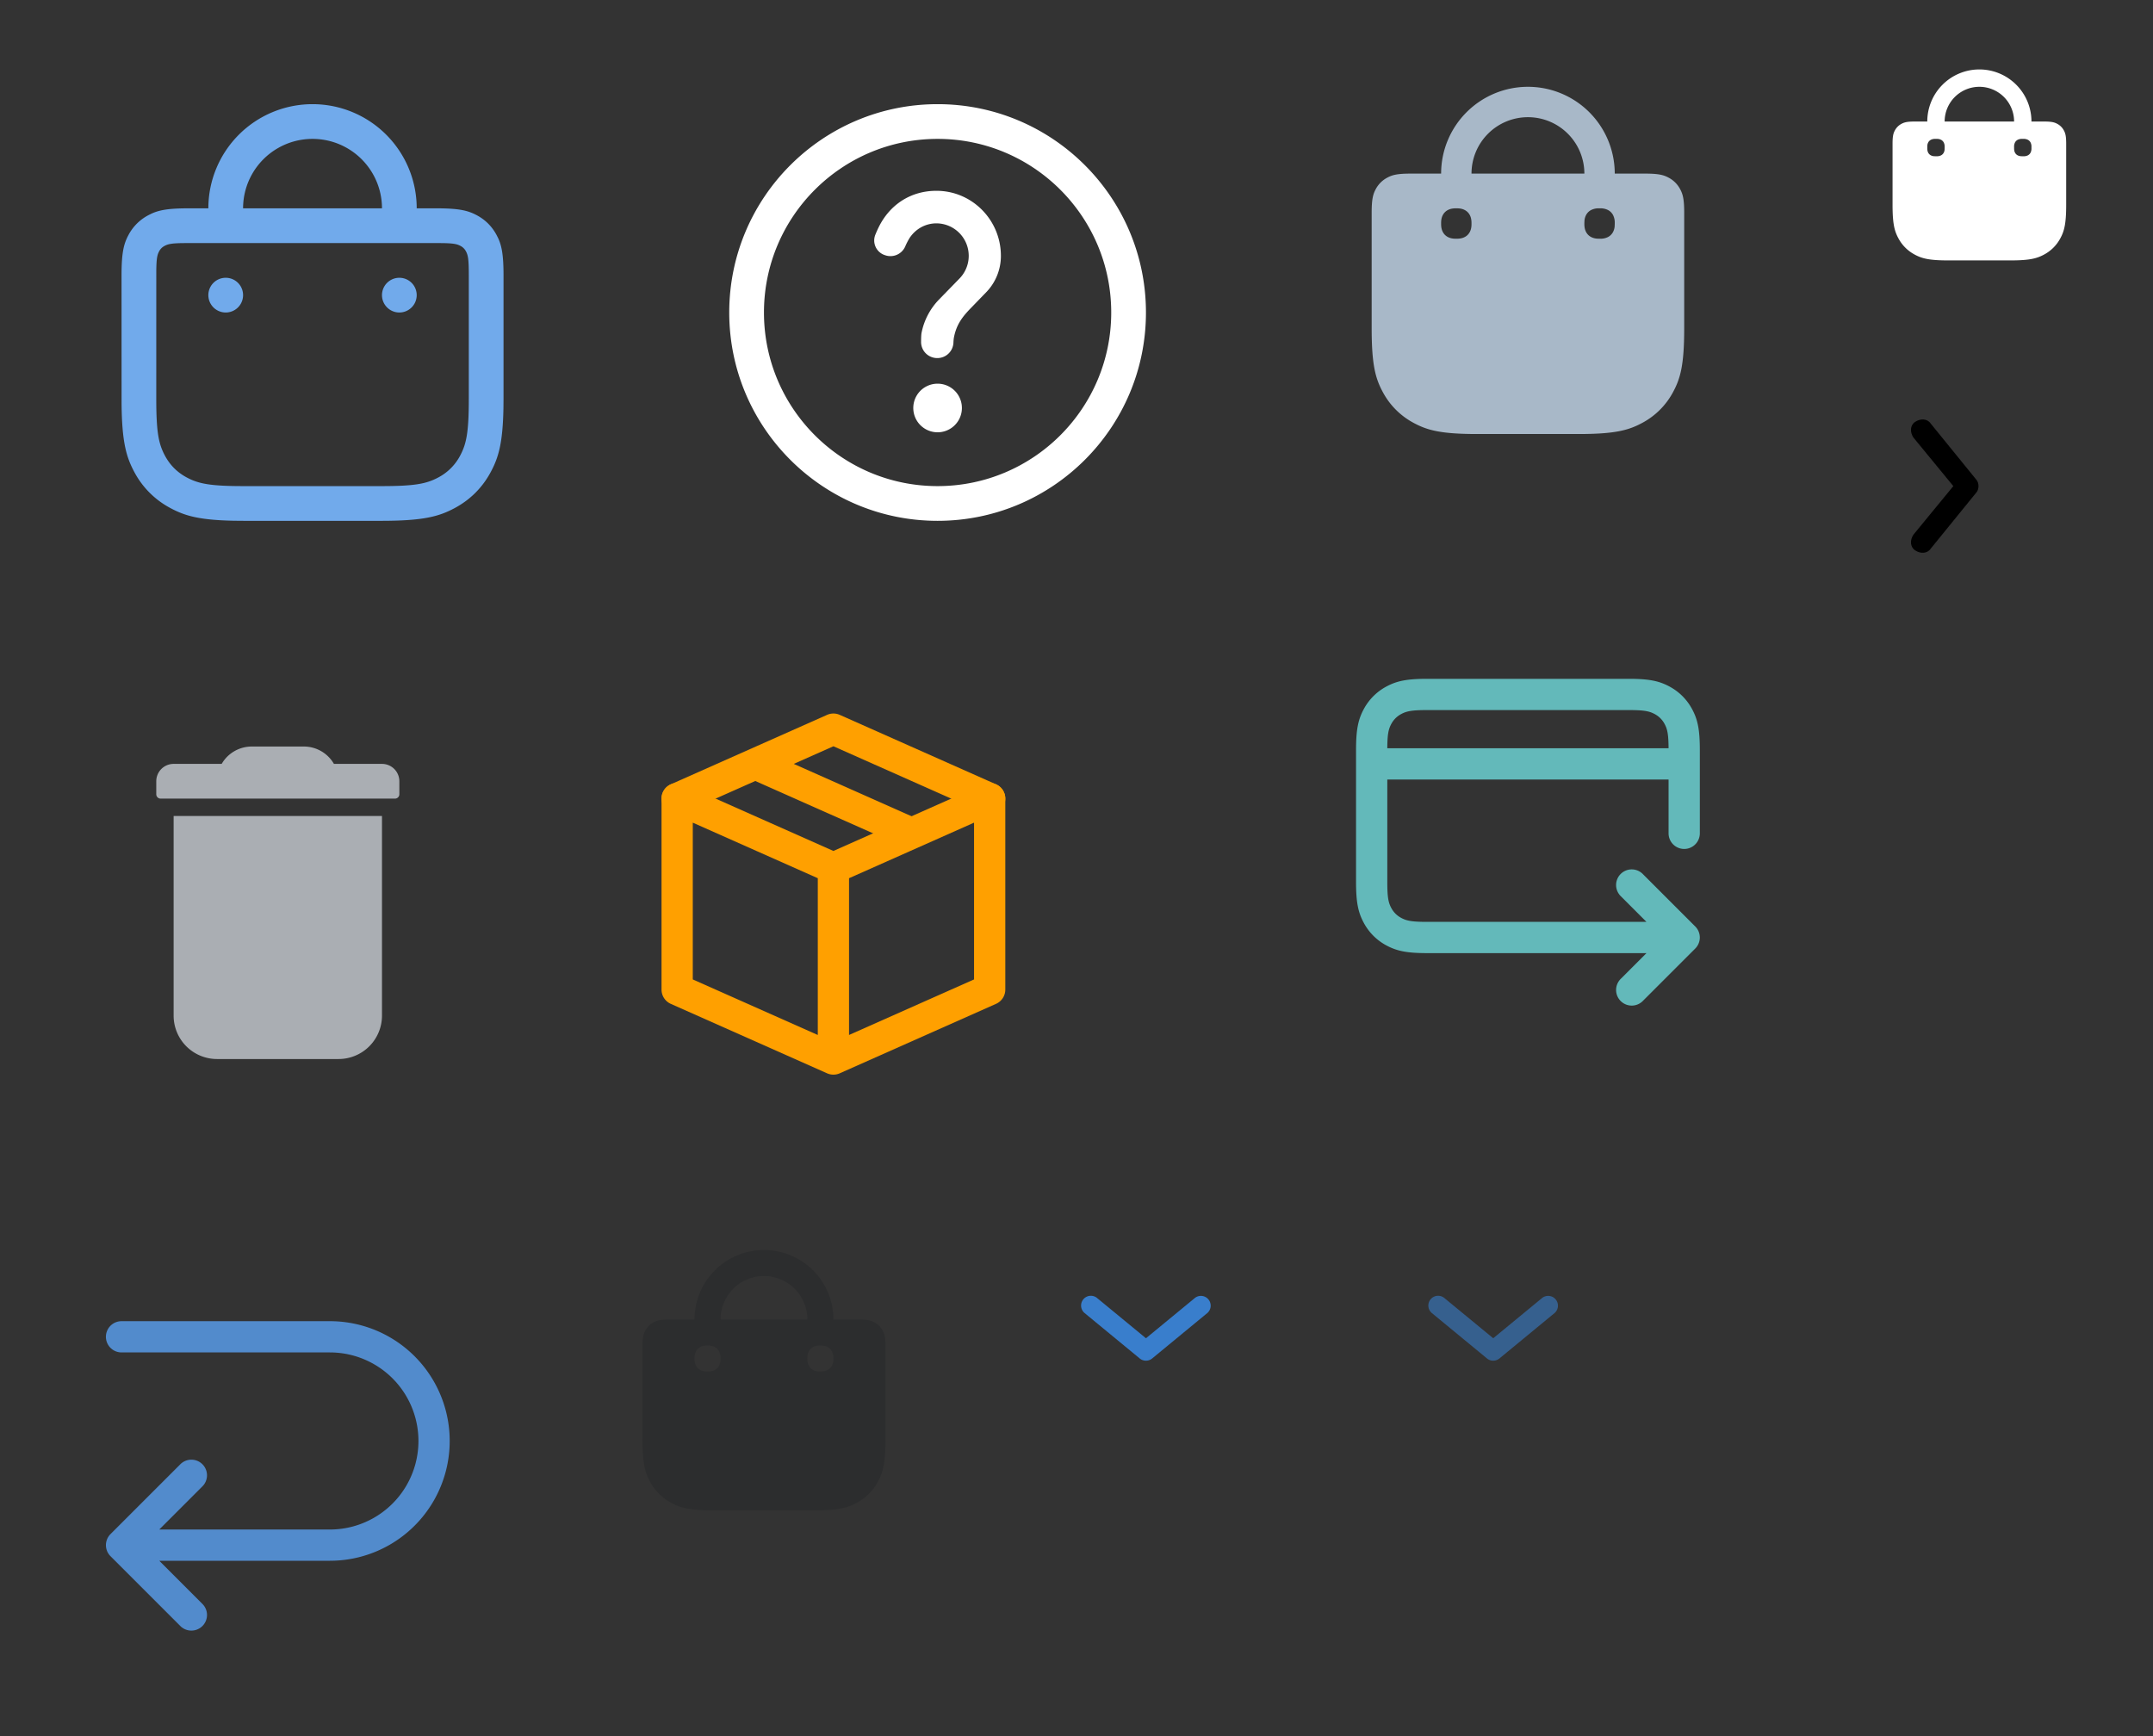 <svg viewBox="0 0 124 100" xmlns="http://www.w3.org/2000/svg" xmlns:xlink="http://www.w3.org/1999/xlink"><rect x="0" y="0" width="124" height="100" fill="#333333" stroke="none"/><svg height="36" width="36" viewBox="-4 -4 36 36" id="cart" xmlns="http://www.w3.org/2000/svg"><path fill="#71aaeb" d="M21.154 8c1.337 0 1.822.14 2.311.4.49.262.873.646 1.134 1.135l.093.185c.201.438.308.956.308 2.126v7.103l-.005.582c-.04 2.018-.29 2.834-.73 3.655-.479.897-1.182 1.6-2.079 2.08S20.401 26 17.95 26h-7.898l-.582-.005c-2.018-.04-2.834-.29-3.655-.73a4.998 4.998 0 01-2.08-2.079c-.459-.859-.712-1.71-.733-3.938L3 11.846c0-1.337.14-1.822.4-2.311A2.726 2.726 0 014.536 8.4l.185-.093c.407-.187.882-.292 1.885-.306zm0 2H6.846l-.353.003c-.629.011-.821.058-1.015.161a.727.727 0 00-.314.314c-.112.21-.157.418-.163 1.182L5 18.95c0 1.933.13 2.604.498 3.293.293.548.711.966 1.259 1.259.69.368 1.36.498 3.294.498h7.898c1.934 0 2.605-.13 3.294-.498a2.998 2.998 0 001.259-1.259c.368-.69.498-1.36.498-3.294v-7.103c0-.917-.043-1.142-.164-1.368a.727.727 0 00-.314-.314c-.194-.103-.386-.15-1.015-.161zM19 12a1 1 0 110 2 1 1 0 010-2zM9 12a1 1 0 110 2 1 1 0 010-2zm5-10a6 6 0 016 6h-2a4 4 0 10-8 0H8a6 6 0 016-6z"></path></svg><svg width="32" height="32" viewBox="-4 -4 32 32" id="cart_trash" y="36" xmlns="http://www.w3.org/2000/svg"><g fill="none" fill-rule="evenodd"><path d="M0 0h24v24H0z"></path><path d="M8.5 21h7a2.5 2.5 0 002.5-2.5V7H6v11.5A2.5 2.5 0 008.5 21zm.268-17A2 2 0 0110.5 3h3a2 2 0 011.732 1H18a1 1 0 011 1v.75a.25.25 0 01-.25.25H5.25A.25.25 0 015 5.75V5a1 1 0 011-1h2.768z" fill="#AAAEB3" fill-rule="nonzero"></path></g></svg><svg height="32" width="32" viewBox="-4 -4 32 32" id="delivery_outline_24" x="32" y="36" xmlns="http://www.w3.org/2000/svg"><g fill="none"><path d="M0 0h24v24H0z"></path><g fill="#ffa000"><path d="M11.1 10.585l-7.2-3.2v9.03l7.2 3.2zm1.8 0v9.03l7.2-3.2v-9.03zm-.9-1.57l8.634-3.837A.9.9 0 0121.9 6v11a.9.9 0 01-.534.822l-9 4a.9.9 0 01-.732 0l-9-4A.9.9 0 012.1 17V6a.9.9 0 011.266-.822z"></path><path d="M9.716 4l7.15 3.178-.732 1.644L7.5 4.985 3.366 6.822a.9.9 0 01-.732-1.645l9-4a.9.9 0 01.732 0l9 4a.9.9 0 11-.732 1.645L12 2.985z"></path></g></g></svg><svg width="20" height="17" viewBox="-4 -4 20 17" id="dropdown-12" x="56" y="68" xmlns="http://www.w3.org/2000/svg"><g fill="none" fill-rule="evenodd"><path d="M0 0h12v9H0z"></path><path d="M6 5.084l2.83-2.33a.563.563 0 01.715.868L6.358 6.247a.563.563 0 01-.716 0L2.455 3.622a.563.563 0 01.715-.869L6 5.083z" fill="#397ecc" fill-rule="nonzero"></path></g></svg><svg width="20" height="17" viewBox="-4 -4 20 17" id="dropdown_12" x="76" y="68" xmlns="http://www.w3.org/2000/svg"><g fill="none" fill-rule="evenodd" opacity=".6"><path d="M0 0h12v9H0z"></path><path d="M6 5.084l2.83-2.33a.563.563 0 01.715.868L6.358 6.247a.563.563 0 01-.716 0L2.455 3.622a.563.563 0 01.715-.869L6 5.083z" fill="#397ecc" fill-rule="nonzero"></path></g></svg><svg height="16" viewBox="84 0 16 16" width="16" id="goto_arrow_black" x="104" y="20" xmlns="http://www.w3.org/2000/svg"><g fill="none"><path d="M88 4h8v8h-8z"></path><path d="M90.2 10.8c-.2.3-.2.7.1.9s.7.2.9-.1l2.6-3.2c.2-.2.2-.6 0-.8l-2.6-3.2c-.2-.3-.6-.3-.9-.1s-.3.6-.1.9L92.5 8z" fill="#000"></path></g></svg><svg height="36" width="36" viewBox="-4 -4 36 36" id="help" x="36" xmlns="http://www.w3.org/2000/svg"><g fill="none" fill-rule="evenodd"><path d="M0 0h28v28H0z"></path><path d="M14 2c6.624 0 12 5.376 12 12s-5.376 12-12 12S2 20.624 2 14 7.376 2 14 2zm0 2C8.48 4 4 8.48 4 14s4.48 10 10 10 10-4.48 10-10S19.52 4 14 4zm0 14.1a1.4 1.4 0 110 2.8 1.4 1.4 0 010-2.8zm-.066-11.11c2.05 0 3.712 1.678 3.712 3.75 0 .825-.334 1.575-.863 2.11l-.835.862c-.497.509-.855.95-1.006 1.72-.014.07-.024.174-.03.31a.926.926 0 01-.925.883h-.01a.928.928 0 01-.928-.928v-.002c.001-.26.01-.43.025-.512a3.81 3.81 0 011.018-1.94l1.15-1.181a1.871 1.871 0 00-1.308-3.197c-.649 0-1.222.34-1.554.854a3.901 3.901 0 00-.248.485.928.928 0 01-1.147.499l-.035-.012a.886.886 0 01-.534-1.175 6.97 6.97 0 01.19-.427c.638-1.297 1.838-2.099 3.328-2.099z" fill="#fff" fill-rule="nonzero"></path></g></svg><svg height="32" width="32" viewBox="-4 -4 32 32" id="item_stub" x="72" xmlns="http://www.w3.org/2000/svg"><g fill="none"><path d="M0 0h24v24H0z"></path><path d="M12 1a5 5 0 015 5h1.757c.78 0 1.063.081 1.348.234.285.152.509.376.661.661.153.285.234.568.234 1.348v6.668c0 2.117-.22 2.885-.634 3.659a4.316 4.316 0 01-1.796 1.796c-.774.414-1.542.634-3.66.634H9.09c-2.118 0-2.886-.22-3.66-.634a4.316 4.316 0 01-1.796-1.796C3.22 17.796 3 17.028 3 14.91V8.244c0-.78.081-1.063.234-1.348a1.59 1.59 0 01.661-.661C4.18 6.08 4.463 6 5.243 6H7a5 5 0 015-5zm4.156 7h-.062a.944.944 0 00-.46.1.681.681 0 00-.284.284.851.851 0 00-.094.324l-.006.136v.062c0 .193.035.338.1.46a.681.681 0 00.284.284c.091.049.196.08.324.094l.136.006h.062a.944.944 0 00.46-.1.681.681 0 00.284-.284.851.851 0 00.094-.324L17 8.906v-.062a.944.944 0 00-.1-.46.681.681 0 00-.284-.284.944.944 0 00-.46-.1zm-8.25 0h-.062c-.193 0-.338.035-.46.1s-.218.161-.284.284-.1.267-.1.46v.062c0 .193.035.338.1.46s.161.218.284.284.267.1.46.1h.062c.193 0 .338-.035.46-.1s.218-.161.284-.284.1-.267.1-.46v-.062c0-.193-.035-.338-.1-.46s-.161-.218-.284-.284S8.1 8 7.906 8zM12 2.75A3.25 3.25 0 008.75 6h6.5A3.25 3.25 0 0012 2.75z" fill="#a8b8c8"></path></g></svg><svg height="20" width="20" viewBox="-4 -4 20 20" id="market_12" x="104" xmlns="http://www.w3.org/2000/svg"><g fill="none"><path d="M0 0h12v12H0z"></path><path d="M6 0a3 3 0 013 3h.718c.446 0 .607.046.77.134.163.087.291.215.378.378.088.163.134.324.134.77v3.513c0 1.115-.116 1.519-.334 1.926a2.272 2.272 0 01-.945.945c-.407.218-.811.334-1.926.334h-3.59c-1.115 0-1.519-.116-1.926-.334a2.272 2.272 0 01-.945-.945C1.116 9.314 1 8.91 1 7.795V4.282c0-.446.046-.607.134-.77a.909.909 0 01.378-.378c.163-.088.324-.134.77-.134H3a3 3 0 013-3zM3.537 4h-.074a.517.517 0 00-.258.053.363.363 0 00-.152.152.447.447 0 00-.05.177L3 4.463v.074c0 .119.019.193.053.258a.363.363 0 00.152.152.447.447 0 00.177.05L3.463 5h.074a.517.517 0 00.258-.053.363.363 0 00.152-.152.447.447 0 00.05-.177L4 4.537v-.074a.517.517 0 00-.053-.258.363.363 0 00-.152-.152A.517.517 0 003.537 4zm5 0h-.074a.517.517 0 00-.258.053.363.363 0 00-.152.152.517.517 0 00-.053.258v.074c0 .119.019.193.053.258a.363.363 0 00.152.152c.065.034.14.053.258.053h.074a.517.517 0 00.258-.053.363.363 0 00.152-.152A.517.517 0 009 4.537v-.074a.517.517 0 00-.053-.258.363.363 0 00-.152-.152A.517.517 0 008.537 4zM6 1a2 2 0 00-2 2h4a2 2 0 00-2-2z" fill="#fff"></path></g></svg><svg height="24" width="24" viewBox="-4 -4 24 24" id="market_16" x="32" y="68" xmlns="http://www.w3.org/2000/svg"><g fill="none"><path d="M0 0h16v16H0z"></path><path d="M8 0a4 4 0 014 4h1.398c.557 0 .759.058.963.167s.363.269.472.472c.109.204.167.406.167.963v5.232c0 1.448-.15 1.974-.434 2.503-.283.53-.699.946-1.229 1.229-.53.283-1.055.434-2.503.434H5.166c-1.448 0-1.974-.15-2.503-.434a2.953 2.953 0 01-1.229-1.229C1.151 12.807 1 12.282 1 10.834V5.602c0-.557.058-.759.167-.963.109-.203.269-.363.472-.472.204-.109.406-.167.963-.167H4a4 4 0 014-4zM4.771 5.5H4.73c-.165 0-.29.03-.396.087a.59.59 0 00-.246.246.74.74 0 00-.081.28L4 6.228v.042c0 .165.03.29.087.396a.59.59 0 00.246.246c.079.043.17.07.28.081L4.728 7h.042c.165 0 .29-.03.396-.087a.59.59 0 00.246-.246.74.74 0 00.081-.28l.006-.116V6.23c0-.165-.03-.29-.087-.396a.59.59 0 00-.246-.246.816.816 0 00-.396-.087zm6.5 0h-.042c-.165 0-.29.03-.396.087a.59.59 0 00-.246.246.816.816 0 00-.087.396v.042c0 .165.03.29.087.396a.59.59 0 00.246.246.816.816 0 00.396.087h.042c.165 0 .29-.03.396-.087a.59.59 0 00.246-.246.816.816 0 00.087-.396V6.23c0-.165-.03-.29-.087-.396a.59.59 0 00-.246-.246.816.816 0 00-.396-.087zM8 1.5A2.5 2.5 0 005.5 4h5A2.5 2.5 0 008 1.5z" fill="#2c2d2e"></path></g></svg><svg height="32" width="32" viewBox="-4 -4 32 32" id="money_transfer_outline_24" x="72" y="32" xmlns="http://www.w3.org/2000/svg"><g fill="none" fill-rule="evenodd"><path d="M0 0h24v24H0z"></path><path d="M20.1 8.9H3.9v5.895c0 .88.06 1.187.228 1.502.134.25.325.441.575.575.315.169.622.228 1.502.228h12.622l-1.463-1.464a.9.9 0 111.272-1.272l3 3a.9.9 0 010 1.272l-3 3a.9.9 0 11-1.272-1.272l1.463-1.464H6.205c-1.152 0-1.74-.113-2.35-.44a3.171 3.171 0 01-1.315-1.315c-.327-.61-.44-1.198-.44-2.35v-7.59c0-1.152.113-1.74.44-2.35A3.171 3.171 0 013.855 3.54c.61-.327 1.198-.44 2.35-.44h11.59c1.152 0 1.74.113 2.35.44.565.302 1.013.75 1.315 1.315.327.61.44 1.198.44 2.35V12a.9.9 0 11-1.8 0zm0-1.8c-.005-.8-.066-1.095-.228-1.397a1.372 1.372 0 00-.575-.575c-.315-.169-.622-.228-1.502-.228H6.205c-.88 0-1.187.06-1.502.228-.25.134-.441.325-.575.575-.162.302-.223.597-.228 1.397z" fill="#63b9ba" fill-rule="nonzero"></path></g></svg><svg height="32" width="32" viewBox="-4 -4 32 32" id="return_outline_24" y="68" xmlns="http://www.w3.org/2000/svg"><g fill="none"><path d="M0 0h24v24H0z"></path><path d="M5.173 17.9l2.463 2.464a.9.9 0 11-1.272 1.272l-4-4a.9.9 0 010-1.272l4-4a.9.9 0 111.272 1.272L5.173 16.1H15a5.1 5.1 0 000-10.2H3a.9.9 0 010-1.8h12a6.9 6.9 0 110 13.8z" fill="#528bcc"></path></g></svg></svg>
